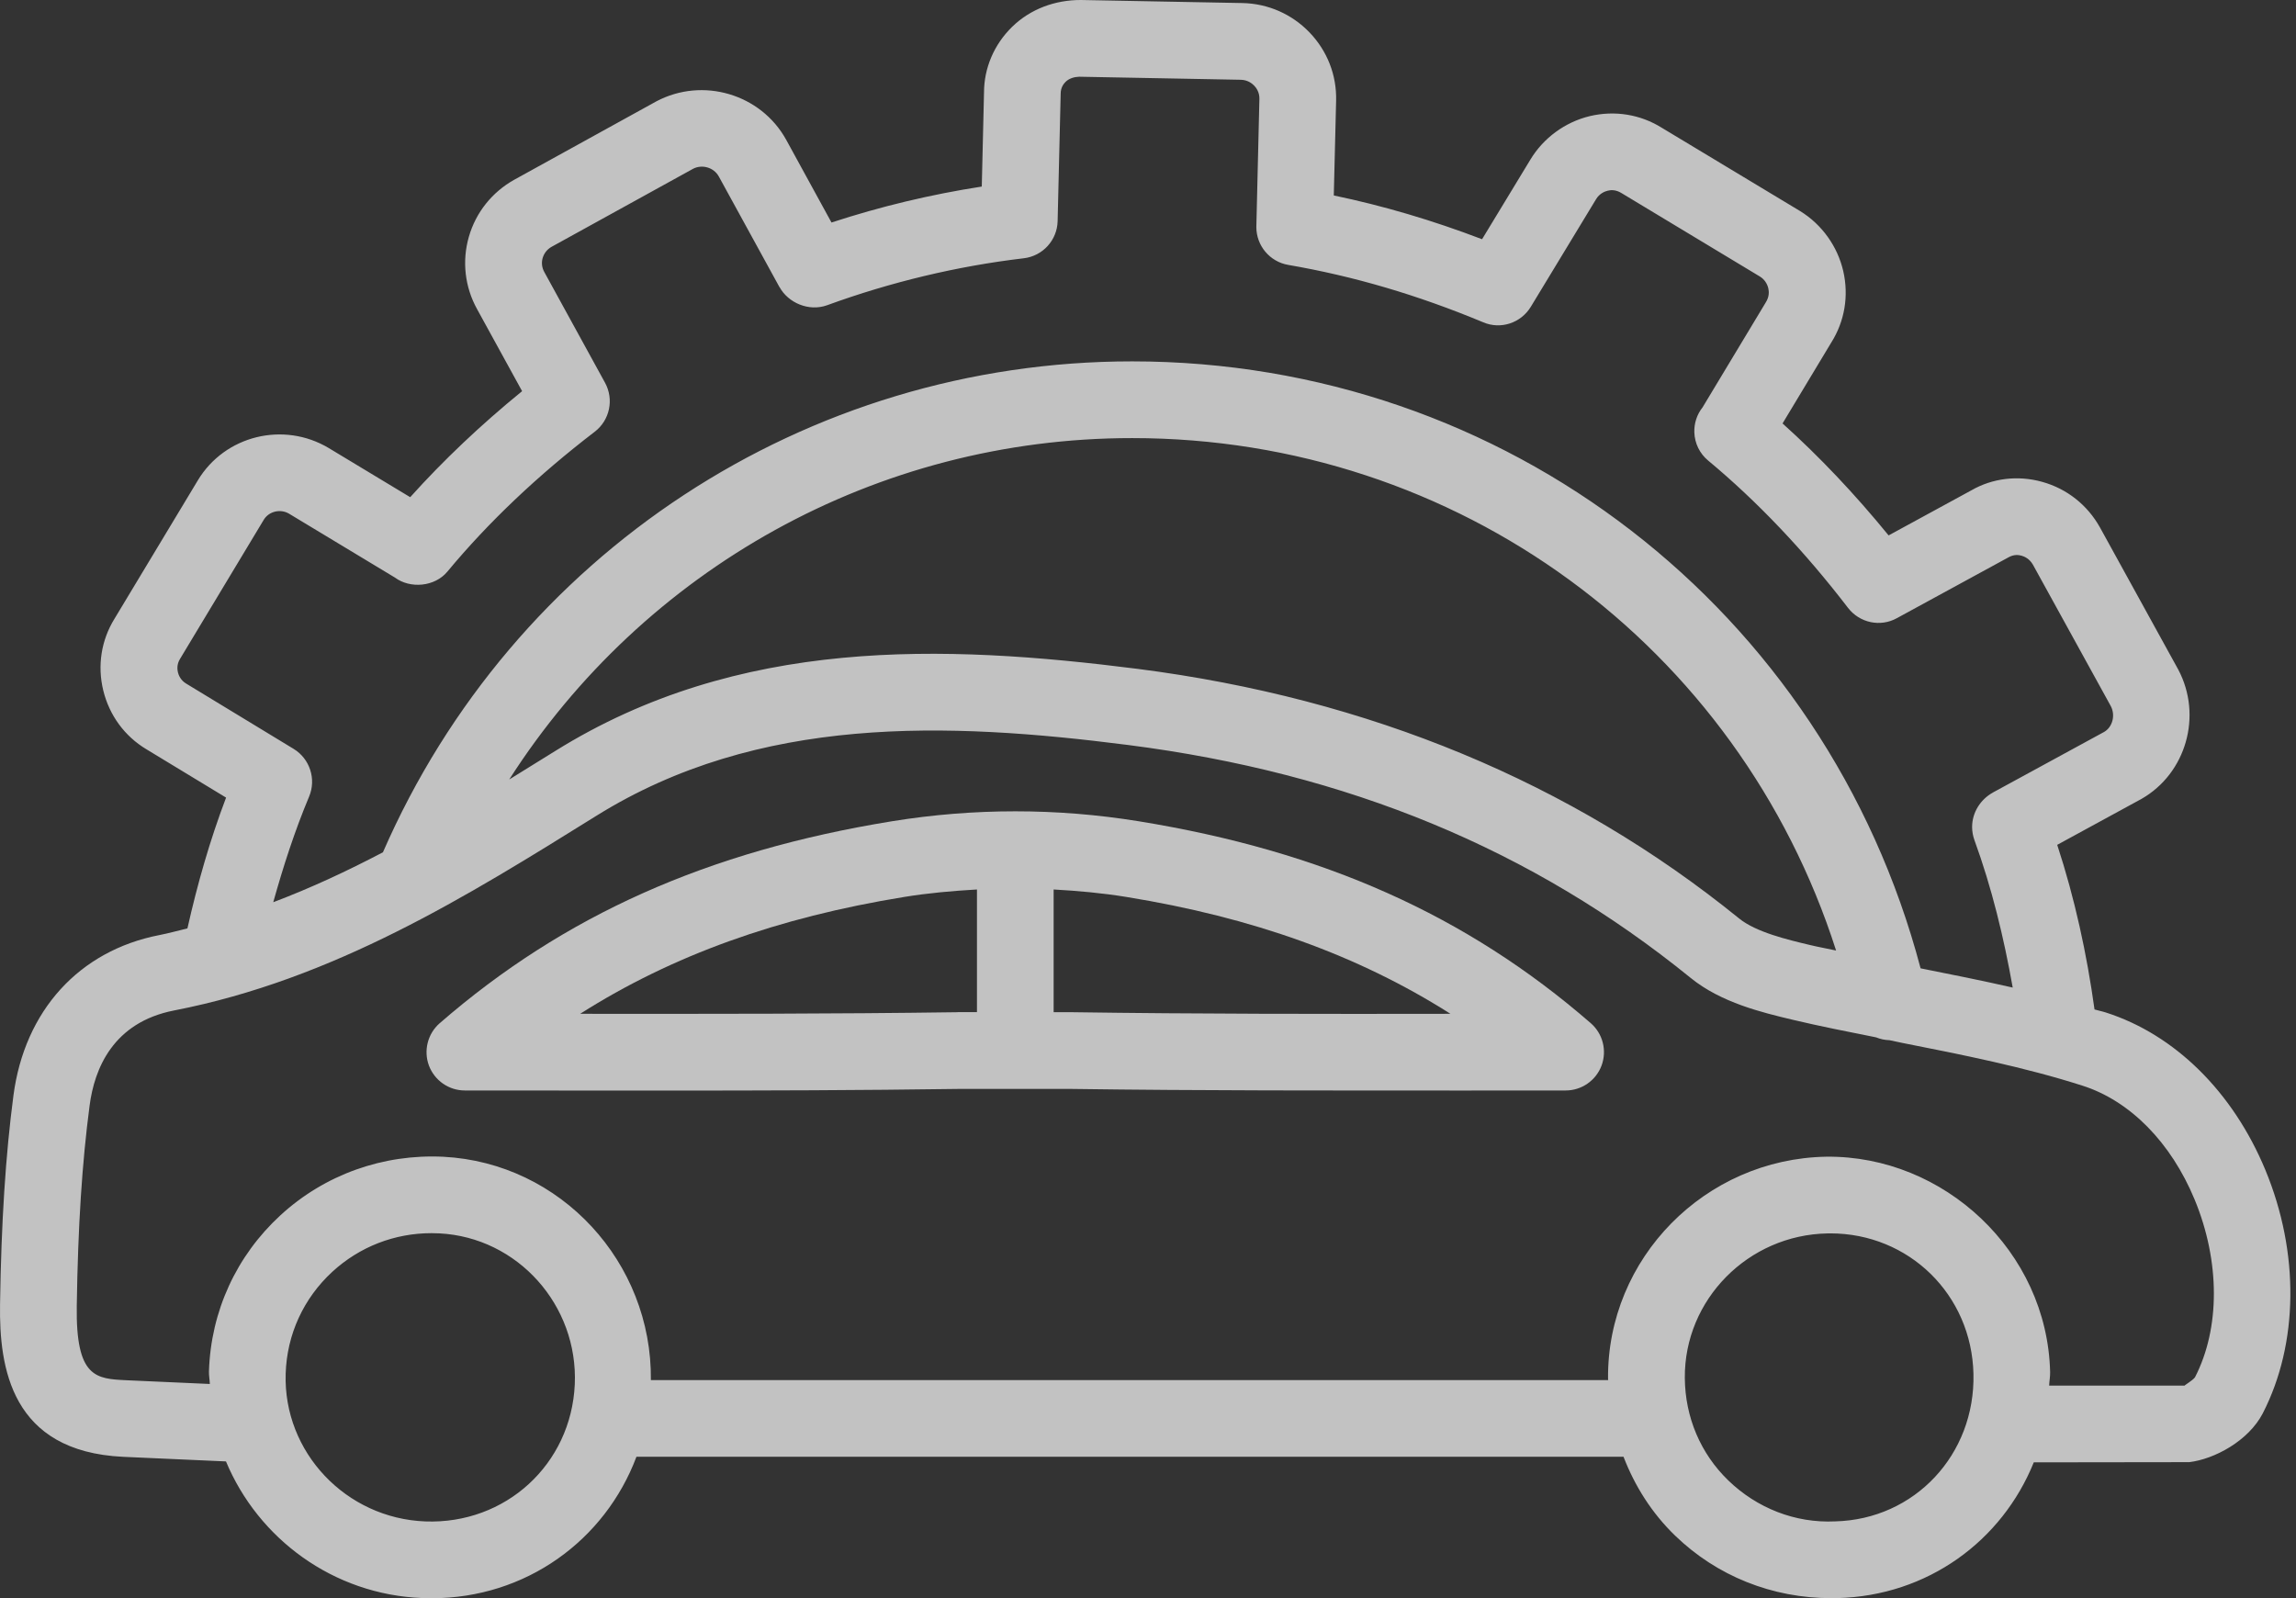 <svg width="283" height="197" viewBox="0 0 283 197" fill="none" xmlns="http://www.w3.org/2000/svg">
<rect x="0" y="0" width="283" height="197" fill="#333333" stroke="none"/>
<path d="M140.346 101.226C130.264 99.594 120.029 99.594 109.948 101.226C87.233 104.912 69.512 112.819 54.201 126.115C52.715 127.41 52.186 129.489 52.868 131.338C53.563 133.187 55.324 134.411 57.3 134.411L69.729 134.418C73.772 134.418 77.783 134.424 81.768 134.424C94.056 134.424 106.109 134.392 118.123 134.22H132.082C148.056 134.443 164.01 134.411 180.552 134.418L192.974 134.411C194.951 134.411 196.711 133.187 197.406 131.338C198.088 129.489 197.565 127.41 196.073 126.115C180.769 112.819 163.06 104.912 140.346 101.226ZM118.065 124.763C102.684 124.98 87.291 124.974 71.508 124.961C82.871 117.742 95.868 113.087 111.459 110.556C114.43 110.071 117.421 109.81 120.418 109.637V124.757H118.065V124.763ZM132.152 124.763H129.869V109.637C132.86 109.803 135.85 110.071 138.828 110.556C154.426 113.087 167.409 117.742 178.779 124.961C162.92 124.986 147.571 124.986 132.152 124.763Z" fill="white" fill-opacity="0.7"/>
<path d="M279.228 144.219C275.236 134.59 268.062 127.512 259.549 124.795C259.097 124.648 258.625 124.565 258.166 124.425C257.215 117.564 255.736 110.753 253.568 104.134L263.956 98.471C269.453 95.334 271.5 88.217 268.49 82.536L258.848 65.031C257.298 62.244 254.767 60.242 251.719 59.394C248.709 58.552 245.578 58.948 242.995 60.433L232.786 65.994C228.622 60.893 224.247 56.269 219.713 52.194L225.714 42.227C227.378 39.594 227.895 36.463 227.193 33.402C226.485 30.36 224.572 27.676 221.881 26.018L204.842 15.757C202.183 14.093 199.033 13.589 195.966 14.31C192.911 15.043 190.239 17.007 188.632 19.673L182.676 29.487C176.561 27.153 170.522 25.367 164.4 24.092L164.687 12.397C164.764 9.259 163.597 6.275 161.41 3.998C159.229 1.735 156.302 0.446 153.152 0.376L133.224 2.74864e-05C130.055 -0.006 127.019 1.097 124.749 3.31C122.517 5.49 121.287 8.405 121.287 11.415L121.012 22.995C114.75 23.964 108.546 25.444 102.488 27.427L96.876 17.179C93.758 11.593 86.635 9.463 80.902 12.492L63.398 22.147C60.656 23.677 58.66 26.171 57.792 29.18C56.925 32.197 57.295 35.379 58.806 38.108L64.354 48.215C59.259 52.367 54.642 56.741 50.561 61.282L40.517 55.224C34.95 51.901 27.713 53.674 24.384 59.209L14.104 76.28C12.478 78.913 11.987 82.051 12.727 85.099C13.473 88.166 15.367 90.749 18.039 92.35L27.866 98.312C25.863 103.579 24.327 108.987 23.102 114.433C21.954 114.707 20.826 115.026 19.652 115.255C9.755 117.175 3.034 124.572 1.657 135.03C0.688 142.414 0.158 150.596 0.005 160.792C-0.103 168.54 1.344 178.909 15.176 179.566L27.853 180.133C31.819 189.641 41.059 196.554 52.059 196.975C52.436 196.987 52.799 197 53.169 197C64.813 197 74.57 189.871 78.447 179.559H200.111C201.507 183.181 203.605 186.51 206.469 189.278C211.621 194.264 218.438 196.987 225.714 196.987C225.963 196.987 226.205 196.981 226.454 196.981C237.6 196.707 246.777 189.922 250.679 180.248L269.842 180.223C272.915 179.859 277.137 177.621 278.91 174.196C283.316 165.613 283.45 154.409 279.228 144.219ZM36.2 92.311L22.943 84.257C22.261 83.849 22.012 83.212 21.929 82.867C21.852 82.536 21.77 81.879 22.197 81.203L32.502 64.081C33.127 63.029 34.568 62.665 35.658 63.335L48.68 71.191C50.555 72.588 53.603 72.339 55.159 70.439C60.19 64.374 66.305 58.578 73.314 53.209C75.163 51.786 75.698 49.229 74.576 47.176L67.096 33.542C66.79 33 66.72 32.382 66.886 31.801C67.064 31.208 67.447 30.724 67.983 30.424L85.398 20.82C86.526 20.208 87.993 20.642 88.599 21.752L96.066 35.372L96.073 35.366C97.144 37.33 99.682 38.427 101.926 37.63C109.795 34.76 117.958 32.809 126.19 31.833C128.524 31.559 130.31 29.601 130.361 27.255L130.737 11.536C130.737 10.828 131.069 10.356 131.349 10.082C131.776 9.661 132.421 9.476 133.014 9.457L152.948 9.833C153.789 9.852 154.331 10.292 154.593 10.56C154.842 10.822 155.25 11.37 155.231 12.173L154.854 27.988C154.854 30.29 156.519 32.261 158.776 32.65C166.856 34.04 174.725 36.354 182.823 39.728C184.972 40.646 187.465 39.817 188.683 37.815L196.725 24.557C197.158 23.837 197.815 23.588 198.166 23.505C198.555 23.403 199.173 23.365 199.881 23.811L216.933 34.091C217.443 34.403 217.819 34.932 217.96 35.545C218.049 35.953 218.087 36.571 217.647 37.273L209.855 50.211C209.16 51.085 208.802 52.175 208.841 53.298C208.885 54.643 209.504 55.912 210.55 56.773C216.595 61.798 222.398 67.907 227.786 74.928C229.208 76.771 231.759 77.326 233.8 76.197L247.593 68.679C248.25 68.315 248.836 68.398 249.174 68.494C249.519 68.589 250.15 68.864 250.571 69.597L260.168 87.025C260.78 88.179 260.372 89.633 259.345 90.22L245.635 97.687V97.693C244.13 98.522 243.078 100.129 243.078 101.934C243.078 102.489 243.18 103.037 243.365 103.554C245.52 109.465 246.987 115.568 248.084 121.728C244.283 120.86 240.476 120.102 236.727 119.356C225.057 75.164 185.591 44.542 139.543 44.542C99.344 44.542 63.245 68.264 47.2 105.052C42.788 107.367 38.305 109.459 33.681 111.206C34.912 106.799 36.321 102.431 38.101 98.184C39.006 96.029 38.19 93.529 36.2 92.311ZM226.313 117.162C225.248 116.926 224.171 116.741 223.112 116.486C220.294 115.816 216.436 114.898 214.35 113.202C193.696 96.444 168.743 86.094 140.188 82.44C116.262 79.404 91.028 78.493 68.435 92.566C66.535 93.746 64.647 94.919 62.766 96.08C79.359 70.158 108.016 53.999 139.543 53.999C179.654 53.993 214.299 79.609 226.313 117.162ZM52.423 187.53C42.628 187.154 34.906 178.985 35.212 169.324C35.358 164.491 37.412 160.027 40.964 156.756C44.324 153.669 48.635 151.999 53.188 151.999C53.513 151.999 53.832 152.005 54.157 152.024C63.799 152.521 71.279 160.875 70.846 170.645C70.399 180.497 62.313 187.9 52.423 187.53ZM226.198 187.524C221.237 187.76 216.531 185.866 213.03 182.48C209.606 179.17 207.706 174.687 207.667 169.854C207.584 160.193 215.485 152.196 225.274 152.03C225.376 152.024 225.484 152.024 225.599 152.024C235.292 152.024 243.021 159.574 243.244 169.344C243.473 179.298 235.987 187.282 226.198 187.524ZM270.549 169.764C270.263 170.16 269.217 170.759 269.274 170.791H252.573C252.592 170.23 252.707 169.694 252.694 169.127C252.344 154.23 239.59 142.408 225.102 142.574C210.154 142.835 198.083 155.104 198.204 169.93C198.204 169.988 198.223 170.045 198.223 170.109H80.226C80.379 155.595 69.13 143.332 54.636 142.58C47.232 142.223 40.039 144.761 34.561 149.799C29.122 154.804 25.991 161.634 25.755 169.025C25.736 169.554 25.851 170.058 25.863 170.587L15.609 170.128C11.834 169.949 9.328 169.835 9.462 160.945C9.609 151.125 10.119 143.288 11.044 136.273C11.637 131.733 13.926 126.013 21.47 124.546C41.11 120.727 57.544 110.492 73.492 100.563C93.509 88.09 116.778 88.983 138.995 91.82C166.16 95.289 188.868 104.689 208.394 120.542C212.15 123.596 217.22 124.801 220.931 125.688C224.336 126.498 227.793 127.174 231.236 127.862C231.759 128.073 232.314 128.2 232.894 128.213C233.404 128.315 233.908 128.436 234.425 128.538C241.847 130.005 249.519 131.523 256.68 133.818C262.54 135.687 267.584 140.801 270.505 147.854C273.661 155.487 273.661 163.719 270.549 169.764Z" fill="white" fill-opacity="0.7"/>
</svg>
